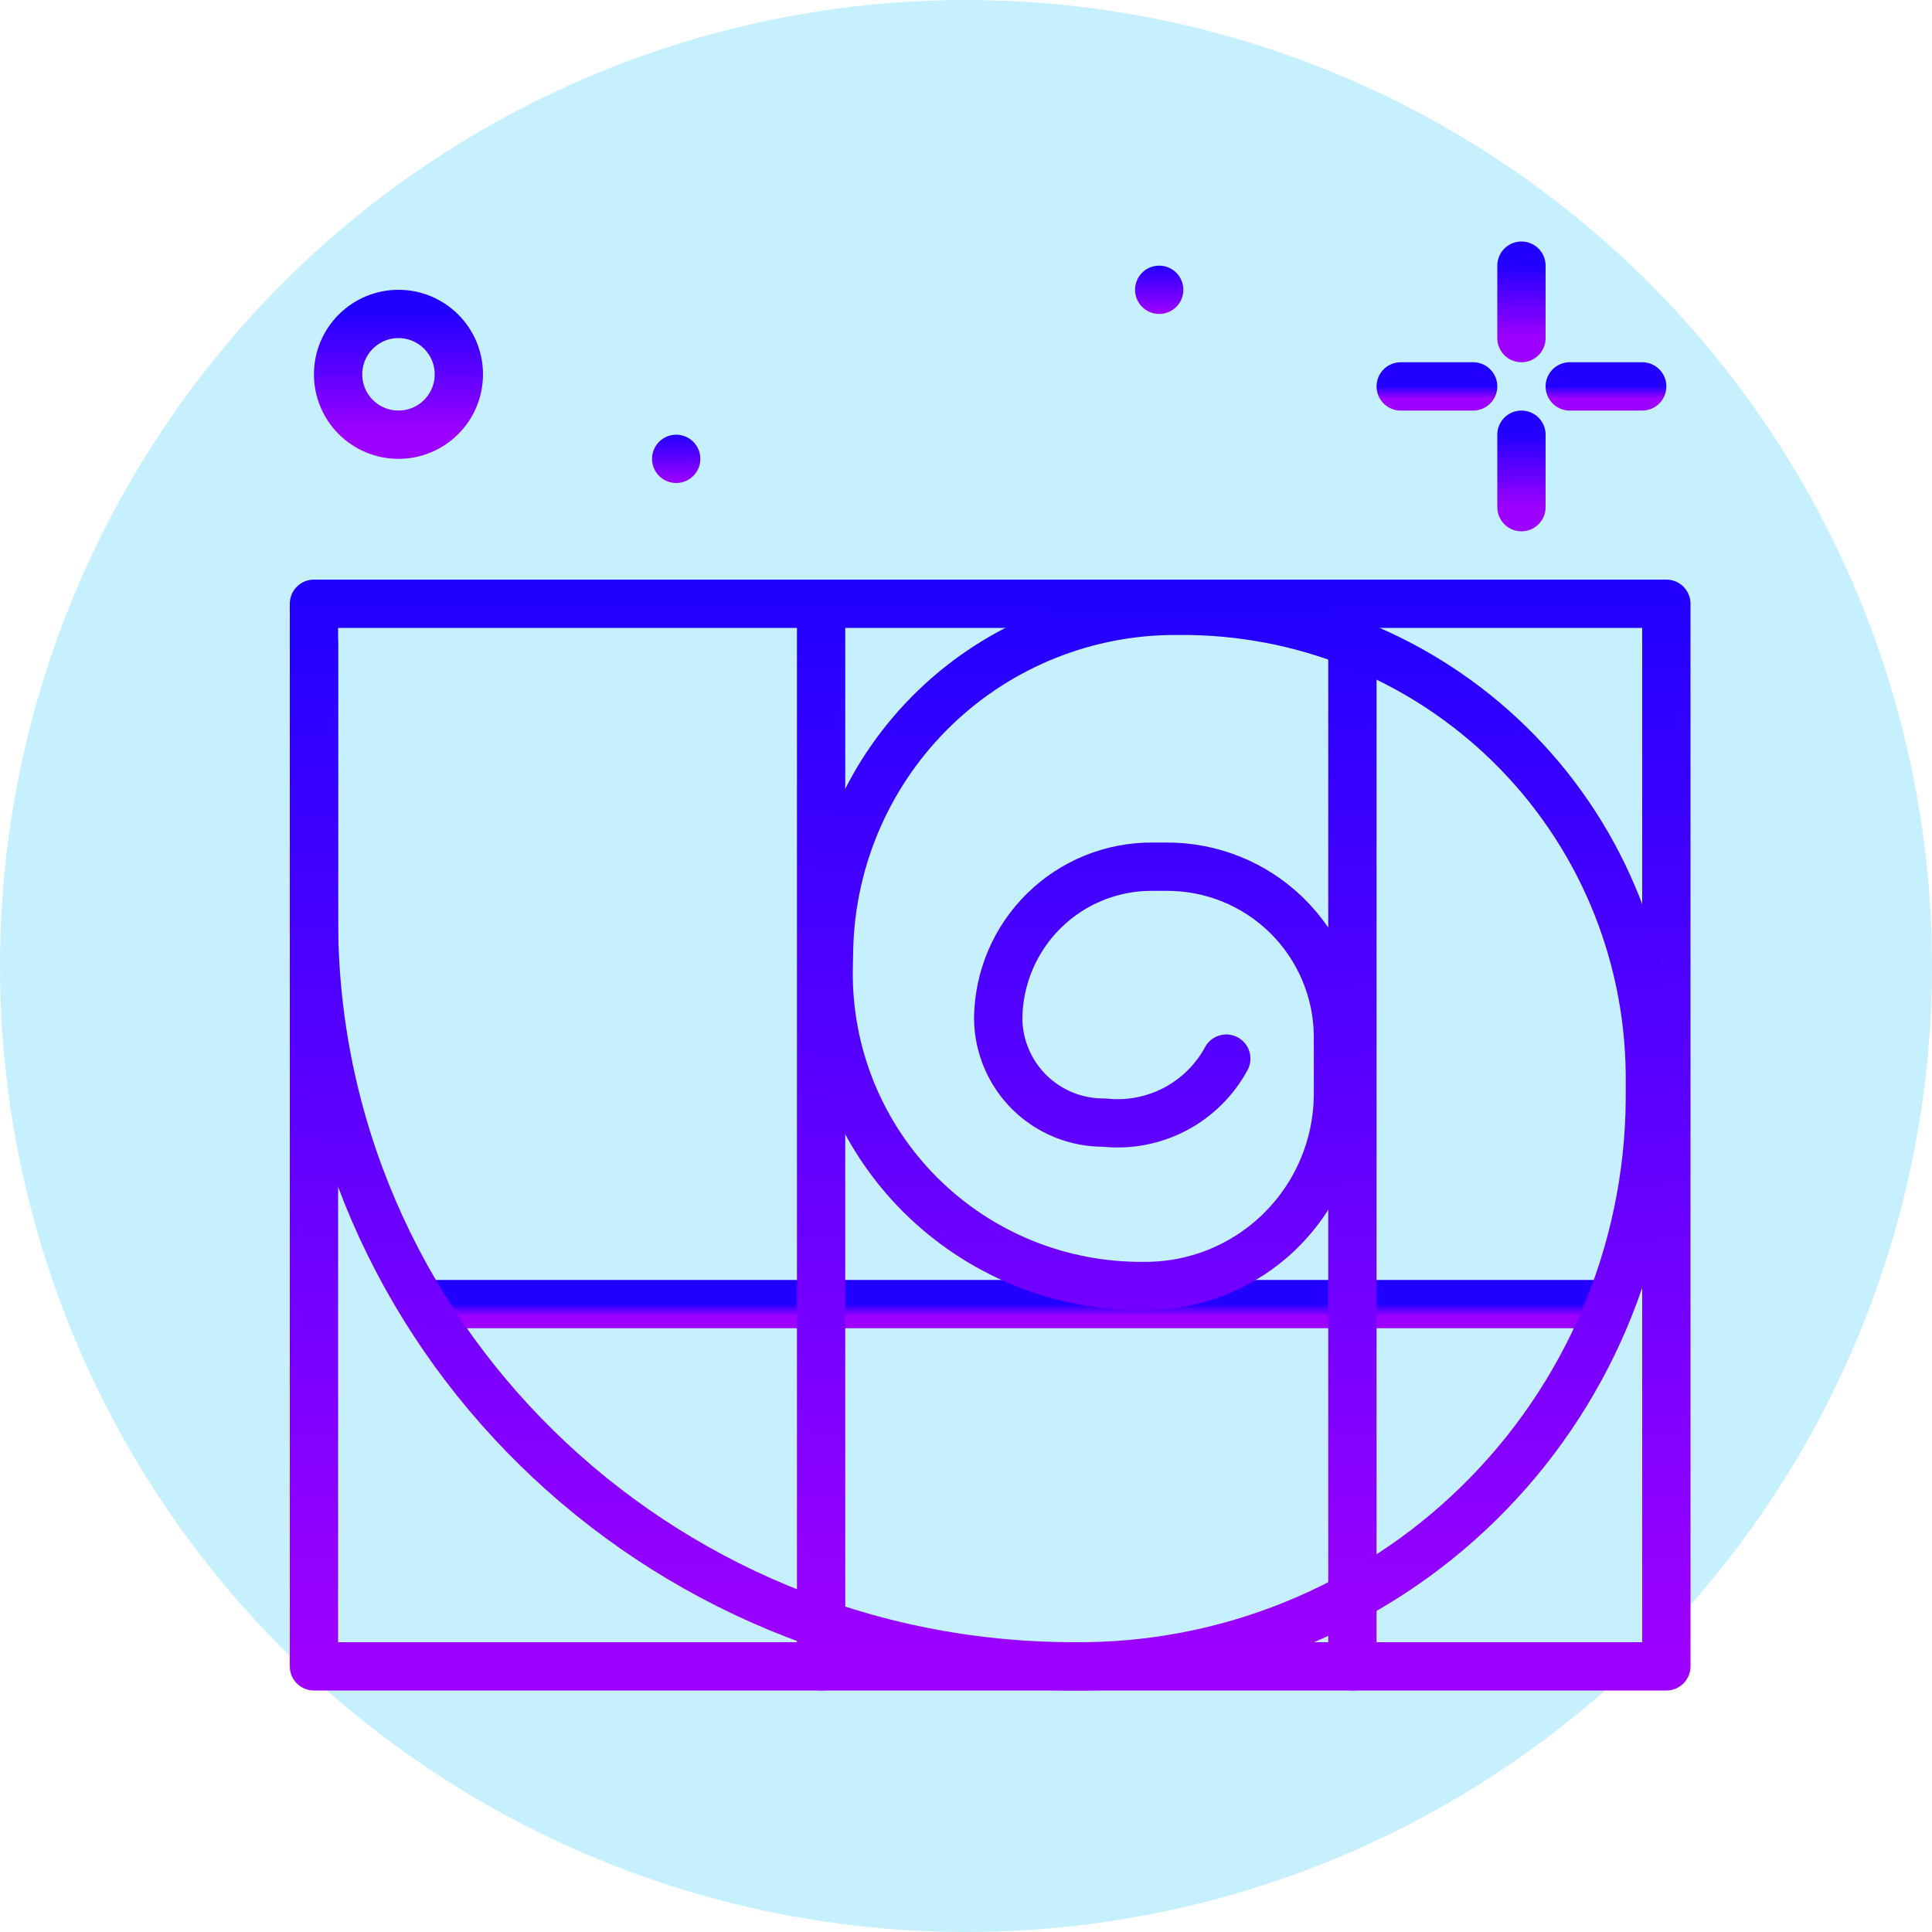 <svg width="160" height="160" viewBox="0 0 160 160" fill="none" xmlns="http://www.w3.org/2000/svg">
<circle cx="80" cy="80" r="80" fill="#C7F0FF"/>
<path d="M138 50H26V138H138V50Z" stroke="url(#paint0_linear)" stroke-width="4" stroke-linecap="round" stroke-linejoin="round"/>
<path d="M36 108H132" stroke="url(#paint1_linear)" stroke-width="4" stroke-linecap="round" stroke-linejoin="round"/>
<path d="M68 138V50" stroke="url(#paint2_linear)" stroke-width="4" stroke-linecap="round" stroke-linejoin="round"/>
<path d="M112 138V50" stroke="url(#paint3_linear)" stroke-width="4" stroke-linecap="round" stroke-linejoin="round"/>
<path d="M101.556 87.67C100.588 89.458 99.109 90.918 97.307 91.862C95.506 92.805 93.464 93.19 91.442 92.968C90.3 92.978 89.167 92.764 88.108 92.336C87.049 91.909 86.084 91.277 85.269 90.477C84.454 89.677 83.805 88.725 83.359 87.673C82.912 86.622 82.677 85.494 82.666 84.352C82.698 80.985 84.065 77.769 86.468 75.411C88.871 73.052 92.112 71.745 95.478 71.776H96.546C100.293 71.742 103.901 73.197 106.574 75.823C109.248 78.448 110.77 82.028 110.804 85.776V90.7C110.786 92.793 110.356 94.863 109.537 96.79C108.719 98.718 107.529 100.465 106.036 101.932C104.542 103.399 102.774 104.558 100.832 105.342C98.891 106.125 96.814 106.519 94.72 106.5V106.5C91.284 106.532 87.876 105.879 84.695 104.579C81.514 103.278 78.624 101.357 76.195 98.927C73.765 96.497 71.844 93.606 70.545 90.425C69.245 87.244 68.593 83.836 68.626 80.4L68.662 78.464C68.871 70.955 72.018 63.827 77.426 58.614C82.834 53.401 90.072 50.518 97.584 50.586V50.586C107.846 50.491 117.724 54.477 125.048 61.666C132.371 68.855 136.538 78.658 136.634 88.92V91.2C136.515 103.728 131.426 115.696 122.484 124.472C113.543 133.248 101.482 138.114 88.954 138V138C54.186 138 26 110.332 26 76.2V53.234" stroke="url(#paint4_linear)" stroke-width="4" stroke-linecap="round" stroke-linejoin="round"/>
<path d="M126 22V28" stroke="url(#paint5_linear)" stroke-width="4" stroke-linecap="round" stroke-linejoin="round"/>
<path d="M126 36V42" stroke="url(#paint6_linear)" stroke-width="4" stroke-linecap="round" stroke-linejoin="round"/>
<path d="M122 32H116" stroke="url(#paint7_linear)" stroke-width="4" stroke-linecap="round" stroke-linejoin="round"/>
<path d="M136 32H130" stroke="url(#paint8_linear)" stroke-width="4" stroke-linecap="round" stroke-linejoin="round"/>
<path d="M33 36C35.761 36 38 33.761 38 31C38 28.239 35.761 26 33 26C30.239 26 28 28.239 28 31C28 33.761 30.239 36 33 36Z" stroke="url(#paint9_linear)" stroke-width="4" stroke-linecap="round" stroke-linejoin="round"/>
<path d="M96 26C97.105 26 98 25.105 98 24C98 22.895 97.105 22 96 22C94.895 22 94 22.895 94 24C94 25.105 94.895 26 96 26Z" fill="url(#paint10_linear)"/>
<path d="M56 40C57.105 40 58 39.105 58 38C58 36.895 57.105 36 56 36C54.895 36 54 36.895 54 38C54 39.105 54.895 40 56 40Z" fill="url(#paint11_linear)"/>
<defs>
<linearGradient id="paint0_linear" x1="82" y1="50" x2="82" y2="138" gradientUnits="userSpaceOnUse">
<stop stop-color="#2200FF"/>
<stop offset="1" stop-color="#9E00FF"/>
</linearGradient>
<linearGradient id="paint1_linear" x1="84" y1="108" x2="84" y2="109" gradientUnits="userSpaceOnUse">
<stop stop-color="#2200FF"/>
<stop offset="1" stop-color="#9E00FF"/>
</linearGradient>
<linearGradient id="paint2_linear" x1="68.5" y1="50" x2="68.5" y2="138" gradientUnits="userSpaceOnUse">
<stop stop-color="#2200FF"/>
<stop offset="1" stop-color="#9E00FF"/>
</linearGradient>
<linearGradient id="paint3_linear" x1="112.5" y1="50" x2="112.5" y2="138" gradientUnits="userSpaceOnUse">
<stop stop-color="#2200FF"/>
<stop offset="1" stop-color="#9E00FF"/>
</linearGradient>
<linearGradient id="paint4_linear" x1="81.317" y1="50.584" x2="81.317" y2="138.002" gradientUnits="userSpaceOnUse">
<stop stop-color="#2200FF"/>
<stop offset="1" stop-color="#9E00FF"/>
</linearGradient>
<linearGradient id="paint5_linear" x1="126.5" y1="22" x2="126.5" y2="28" gradientUnits="userSpaceOnUse">
<stop stop-color="#2200FF"/>
<stop offset="1" stop-color="#9E00FF"/>
</linearGradient>
<linearGradient id="paint6_linear" x1="126.5" y1="36" x2="126.5" y2="42" gradientUnits="userSpaceOnUse">
<stop stop-color="#2200FF"/>
<stop offset="1" stop-color="#9E00FF"/>
</linearGradient>
<linearGradient id="paint7_linear" x1="119" y1="32" x2="119" y2="33" gradientUnits="userSpaceOnUse">
<stop stop-color="#2200FF"/>
<stop offset="1" stop-color="#9E00FF"/>
</linearGradient>
<linearGradient id="paint8_linear" x1="133" y1="32" x2="133" y2="33" gradientUnits="userSpaceOnUse">
<stop stop-color="#2200FF"/>
<stop offset="1" stop-color="#9E00FF"/>
</linearGradient>
<linearGradient id="paint9_linear" x1="33" y1="26" x2="33" y2="36" gradientUnits="userSpaceOnUse">
<stop stop-color="#2200FF"/>
<stop offset="1" stop-color="#9E00FF"/>
</linearGradient>
<linearGradient id="paint10_linear" x1="96" y1="22" x2="96" y2="26" gradientUnits="userSpaceOnUse">
<stop stop-color="#2200FF"/>
<stop offset="1" stop-color="#9E00FF"/>
</linearGradient>
<linearGradient id="paint11_linear" x1="56" y1="36" x2="56" y2="40" gradientUnits="userSpaceOnUse">
<stop stop-color="#2200FF"/>
<stop offset="1" stop-color="#9E00FF"/>
</linearGradient>
</defs>
</svg>
